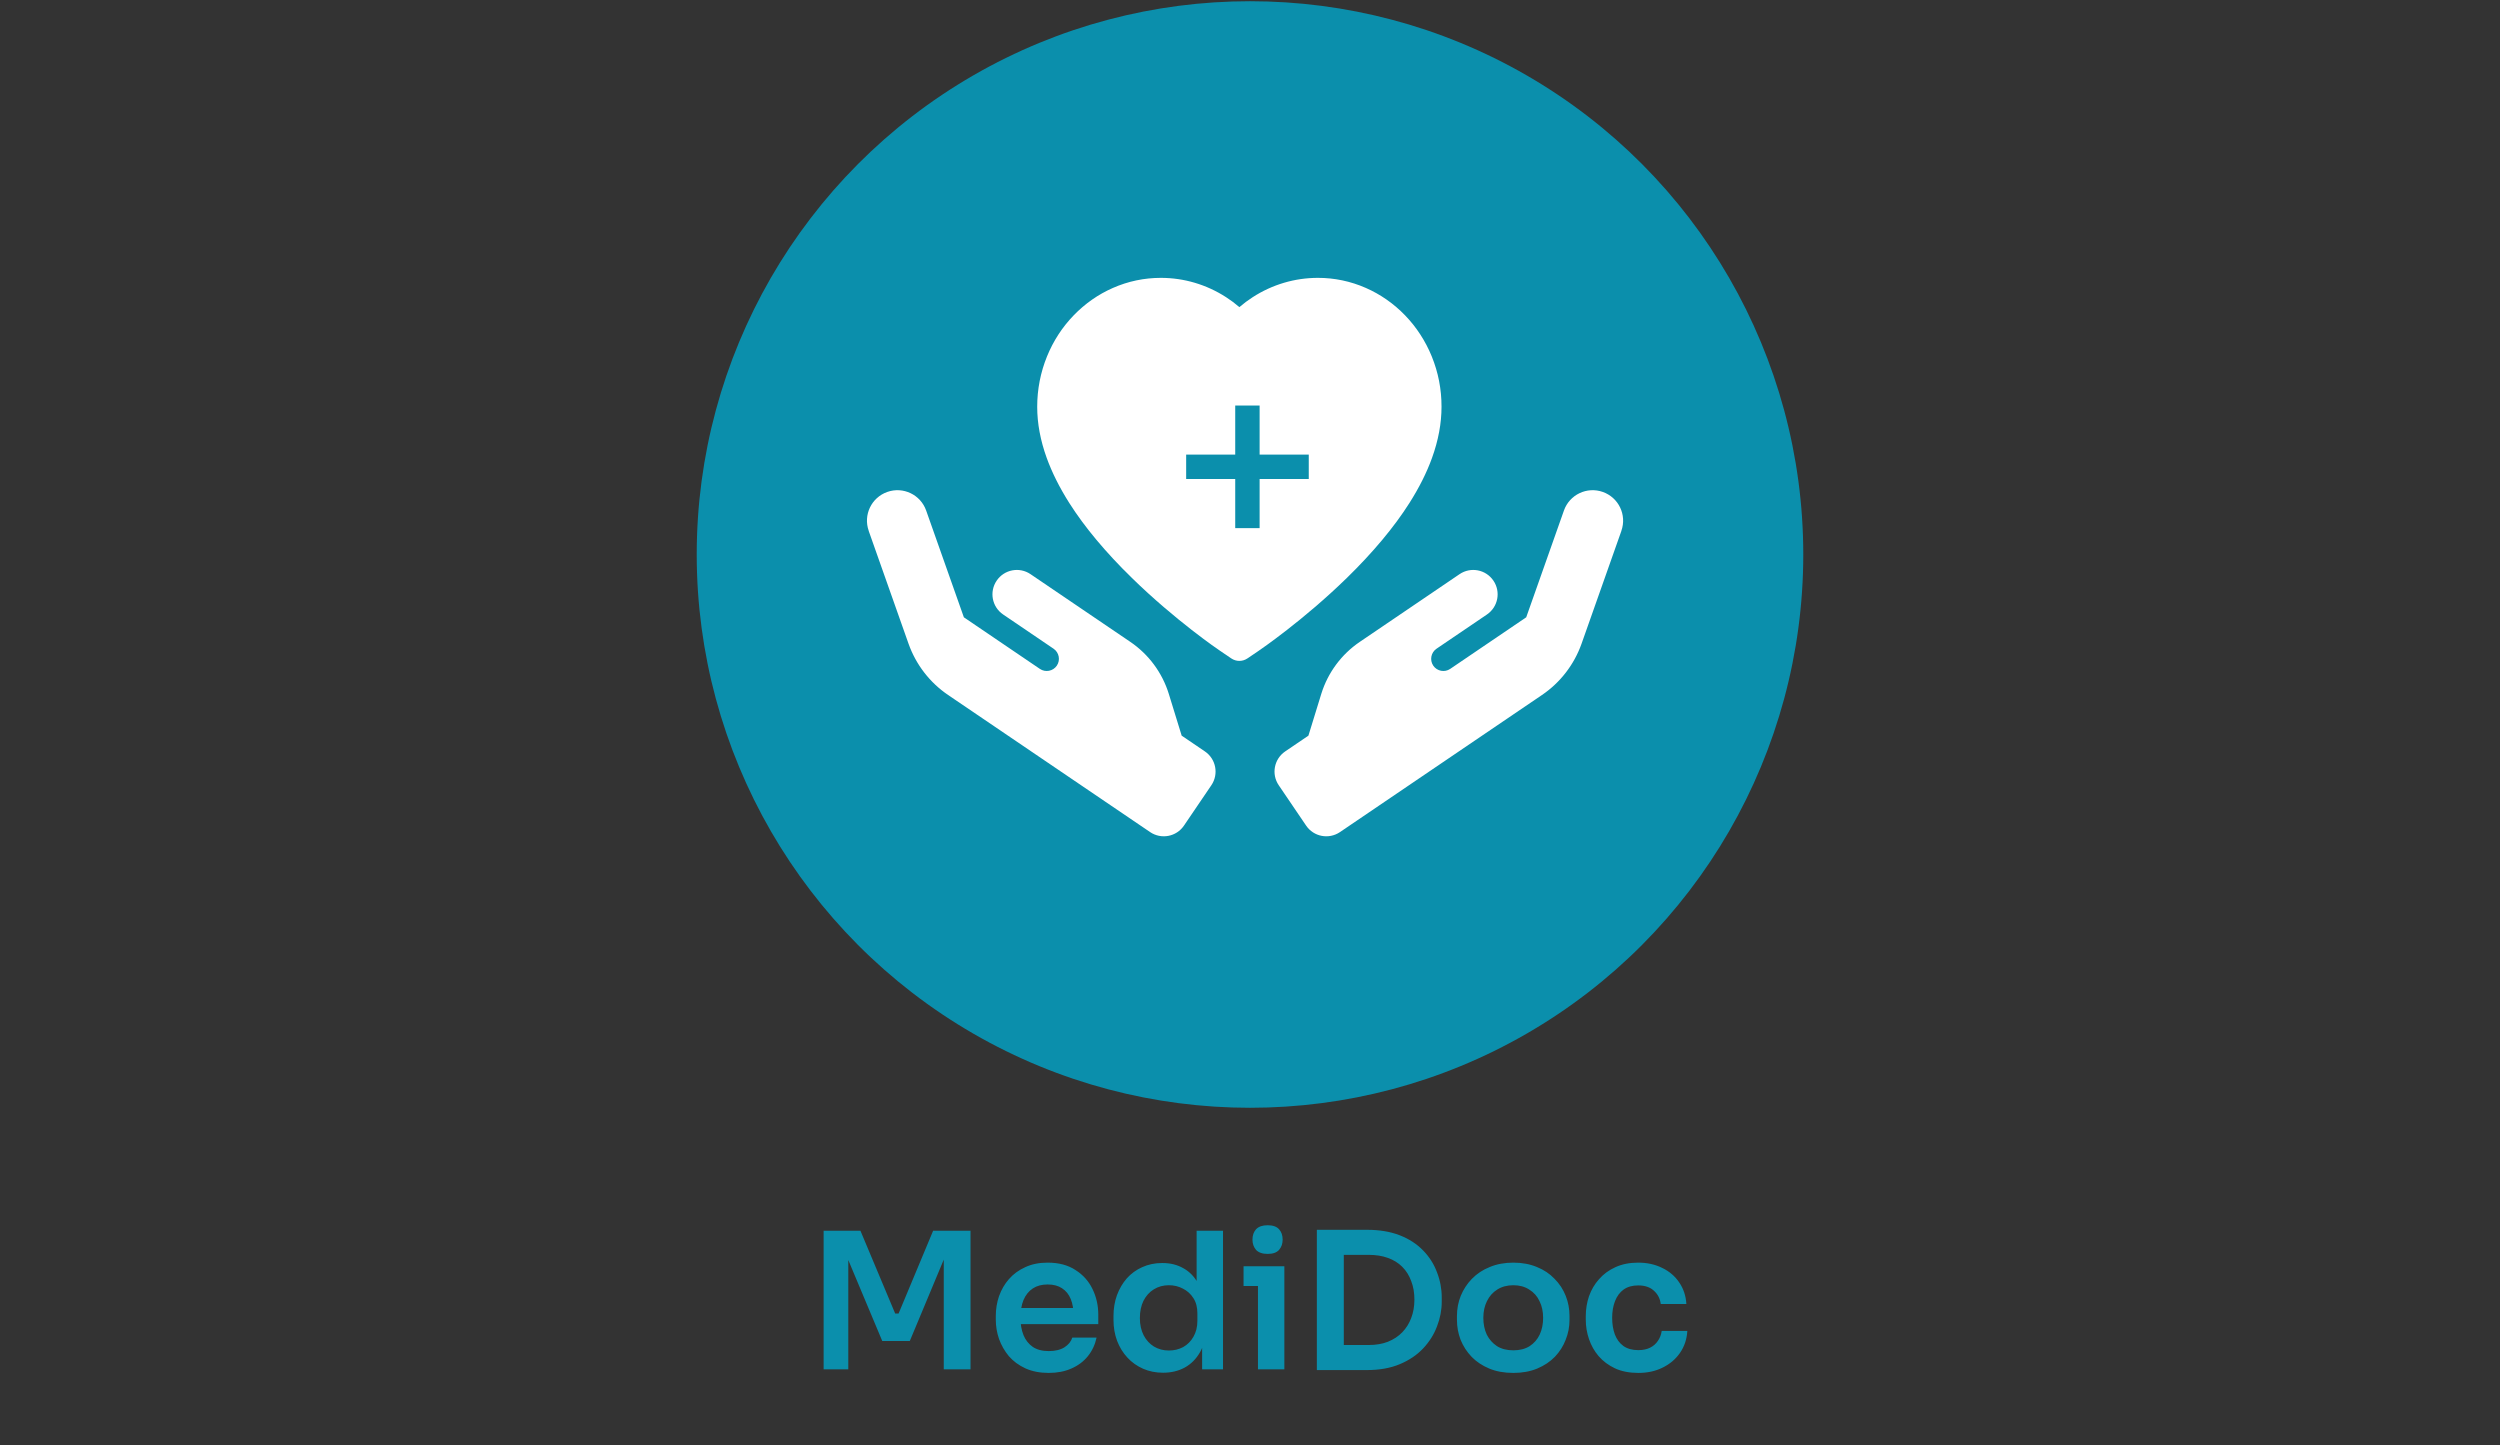 <svg width="922" height="533" viewBox="0 0 922 533" fill="none" xmlns="http://www.w3.org/2000/svg">
<rect x="0" y="0" width="922" height="533" fill="#333333" stroke="none"/>
<circle cx="461" cy="204.5" r="204.049" fill="#0B8FAC"/>
<path d="M591.117 181.431C596.971 183.502 600.032 189.914 597.96 195.767L597.983 195.752L583.271 237.415C580.545 245.105 575.433 251.732 568.691 256.307L494.183 306.872C490.068 309.664 484.487 308.596 481.695 304.481L471.598 289.602C468.805 285.487 469.874 279.907 473.989 277.115L482.544 271.309L487.302 255.856C489.724 248.067 494.718 241.316 501.483 236.725L538.284 211.751C542.399 208.958 547.979 210.027 550.772 214.141C553.564 218.256 552.496 223.837 548.381 226.629L529.783 239.251C527.737 240.639 527.199 243.449 528.588 245.494C529.976 247.54 532.786 248.078 534.831 246.69L562.868 227.663L576.781 188.274C578.852 182.42 585.263 179.36 591.117 181.431Z" fill="white"/>
<path d="M327.226 181.431C321.373 183.502 318.312 189.914 320.383 195.767L320.36 195.752L335.072 237.415C337.798 245.105 342.91 251.732 349.652 256.307L424.161 306.872C428.276 309.664 433.856 308.596 436.648 304.481L446.746 289.602C449.538 285.487 448.47 279.907 444.355 277.114L435.8 271.309L431.041 255.856C428.619 248.067 423.625 241.316 416.86 236.725L380.059 211.751C375.944 208.958 370.364 210.027 367.572 214.141C364.779 218.256 365.847 223.837 369.962 226.629L388.56 239.251C390.606 240.639 391.144 243.449 389.756 245.494C388.367 247.54 385.558 248.078 383.512 246.69L355.475 227.663L341.563 188.274C339.491 182.42 333.08 179.36 327.226 181.431Z" fill="white"/>
<path fill-rule="evenodd" clip-rule="evenodd" d="M518.204 116.311C522.376 120.626 525.712 125.76 528.025 131.425C530.425 137.321 531.65 143.581 531.633 150.025C531.633 156.103 530.459 162.437 528.129 168.88C526.196 174.265 523.382 179.85 519.809 185.49C514.148 194.416 506.364 203.725 496.698 213.162C480.663 228.805 464.818 239.592 464.145 240.049L460.054 242.823C458.242 244.046 455.911 244.046 454.099 242.823L450.008 240.049C449.335 239.61 433.473 228.805 417.455 213.162C407.789 203.725 400.005 194.416 394.343 185.49C390.771 179.85 387.974 174.265 386.024 168.88C383.694 162.437 382.52 156.103 382.52 150.025C382.52 143.581 383.746 137.321 386.145 131.425C388.452 125.756 391.789 120.621 395.966 116.311C400.16 111.967 405.045 108.554 410.465 106.181C416.074 103.717 422.012 102.476 428.139 102.476C436.649 102.476 444.951 104.94 452.166 109.594C453.892 110.708 455.532 111.931 457.085 113.263C458.638 111.931 460.278 110.708 462.004 109.594C469.219 104.94 477.521 102.476 486.031 102.476C492.096 102.461 498.104 103.72 503.705 106.181C509.107 108.544 514.029 111.984 518.204 116.311ZM455.55 176.653V194.779H464.546V176.653H482.672V167.656H464.546V149.564H455.55V167.656H437.457V176.653H455.55Z" fill="white"/>
<path d="M303.75 505V453.9H317.33L330.14 484.42H331.4L344.14 453.9H357.93V505H348.06V461.39L349.32 461.53L335.53 494.57H325.38L311.52 461.53L312.85 461.39V505H303.75ZM386.777 506.33C383.511 506.33 380.641 505.77 378.167 504.65C375.741 503.53 373.711 502.037 372.077 500.17C370.491 498.257 369.277 496.133 368.437 493.8C367.644 491.467 367.247 489.087 367.247 486.66V485.33C367.247 482.81 367.644 480.383 368.437 478.05C369.277 475.67 370.491 473.57 372.077 471.75C373.711 469.883 375.717 468.413 378.097 467.34C380.477 466.22 383.231 465.66 386.357 465.66C390.464 465.66 393.894 466.57 396.647 468.39C399.447 470.163 401.547 472.52 402.947 475.46C404.347 478.353 405.047 481.48 405.047 484.84V488.34H371.377V482.39H398.957L395.947 485.33C395.947 482.903 395.597 480.827 394.897 479.1C394.197 477.373 393.124 476.043 391.677 475.11C390.277 474.177 388.504 473.71 386.357 473.71C384.211 473.71 382.391 474.2 380.897 475.18C379.404 476.16 378.261 477.583 377.467 479.45C376.721 481.27 376.347 483.463 376.347 486.03C376.347 488.41 376.721 490.533 377.467 492.4C378.214 494.22 379.357 495.667 380.897 496.74C382.437 497.767 384.397 498.28 386.777 498.28C389.157 498.28 391.094 497.813 392.587 496.88C394.081 495.9 395.037 494.71 395.457 493.31H404.417C403.857 495.923 402.784 498.21 401.197 500.17C399.611 502.13 397.581 503.647 395.107 504.72C392.681 505.793 389.904 506.33 386.777 506.33ZM428.926 506.26C426.266 506.26 423.816 505.77 421.576 504.79C419.336 503.81 417.399 502.433 415.766 500.66C414.132 498.887 412.872 496.833 411.986 494.5C411.099 492.12 410.656 489.553 410.656 486.8V485.33C410.656 482.623 411.076 480.08 411.916 477.7C412.802 475.32 414.016 473.243 415.556 471.47C417.142 469.697 419.032 468.32 421.226 467.34C423.466 466.313 425.939 465.8 428.646 465.8C431.632 465.8 434.246 466.453 436.486 467.76C438.772 469.02 440.592 470.933 441.946 473.5C443.299 476.067 444.046 479.287 444.186 483.16L441.316 479.8V453.9H451.046V505H443.346V488.83H445.026C444.886 492.703 444.092 495.947 442.646 498.56C441.199 501.127 439.286 503.063 436.906 504.37C434.572 505.63 431.912 506.26 428.926 506.26ZM431.096 498.07C433.009 498.07 434.759 497.65 436.346 496.81C437.932 495.923 439.192 494.663 440.126 493.03C441.106 491.35 441.596 489.39 441.596 487.15V484.35C441.596 482.11 441.106 480.243 440.126 478.75C439.146 477.21 437.862 476.043 436.276 475.25C434.689 474.41 432.962 473.99 431.096 473.99C428.996 473.99 427.129 474.503 425.496 475.53C423.909 476.51 422.649 477.91 421.716 479.73C420.829 481.55 420.386 483.673 420.386 486.1C420.386 488.527 420.852 490.65 421.786 492.47C422.719 494.243 423.979 495.62 425.566 496.6C427.199 497.58 429.042 498.07 431.096 498.07ZM463.941 505V466.99H473.671V505H463.941ZM458.621 474.27V466.99H473.671V474.27H458.621ZM467.511 462.44C465.597 462.44 464.174 461.95 463.241 460.97C462.354 459.943 461.911 458.683 461.911 457.19C461.911 455.603 462.354 454.32 463.241 453.34C464.174 452.36 465.597 451.87 467.511 451.87C469.424 451.87 470.824 452.36 471.711 453.34C472.597 454.32 473.041 455.603 473.041 457.19C473.041 458.683 472.597 459.943 471.711 460.97C470.824 461.95 469.424 462.44 467.511 462.44ZM494.194 505.28V496.04H504.764C507.424 496.04 509.781 495.643 511.834 494.85C513.934 494.01 515.708 492.843 517.154 491.35C518.601 489.857 519.698 488.107 520.444 486.1C521.238 484.047 521.634 481.783 521.634 479.31C521.634 476.743 521.238 474.457 520.444 472.45C519.698 470.397 518.601 468.647 517.154 467.2C515.708 465.753 513.934 464.657 511.834 463.91C509.781 463.163 507.424 462.79 504.764 462.79H494.194V453.55H504.134C508.754 453.55 512.791 454.227 516.244 455.58C519.698 456.933 522.568 458.8 524.854 461.18C527.141 463.513 528.844 466.197 529.964 469.23C531.131 472.217 531.714 475.32 531.714 478.54V480.08C531.714 483.16 531.131 486.193 529.964 489.18C528.844 492.167 527.141 494.873 524.854 497.3C522.568 499.727 519.698 501.663 516.244 503.11C512.791 504.557 508.754 505.28 504.134 505.28H494.194ZM485.654 505.28V453.55H495.594V505.28H485.654ZM558.115 506.33C554.755 506.33 551.792 505.793 549.225 504.72C546.659 503.647 544.489 502.2 542.715 500.38C540.942 498.513 539.589 496.413 538.655 494.08C537.769 491.747 537.325 489.32 537.325 486.8V485.33C537.325 482.717 537.792 480.243 538.725 477.91C539.705 475.53 541.082 473.43 542.855 471.61C544.675 469.743 546.869 468.297 549.435 467.27C552.002 466.197 554.895 465.66 558.115 465.66C561.335 465.66 564.229 466.197 566.795 467.27C569.362 468.297 571.532 469.743 573.305 471.61C575.125 473.43 576.502 475.53 577.435 477.91C578.369 480.243 578.835 482.717 578.835 485.33V486.8C578.835 489.32 578.369 491.747 577.435 494.08C576.549 496.413 575.219 498.513 573.445 500.38C571.672 502.2 569.502 503.647 566.935 504.72C564.369 505.793 561.429 506.33 558.115 506.33ZM558.115 498C560.495 498 562.502 497.487 564.135 496.46C565.769 495.387 567.005 493.963 567.845 492.19C568.685 490.37 569.105 488.317 569.105 486.03C569.105 483.697 568.662 481.643 567.775 479.87C566.935 478.05 565.675 476.627 563.995 475.6C562.362 474.527 560.402 473.99 558.115 473.99C555.829 473.99 553.845 474.527 552.165 475.6C550.532 476.627 549.272 478.05 548.385 479.87C547.499 481.643 547.055 483.697 547.055 486.03C547.055 488.317 547.475 490.37 548.315 492.19C549.202 493.963 550.462 495.387 552.095 496.46C553.729 497.487 555.735 498 558.115 498ZM604.225 506.33C600.912 506.33 598.042 505.77 595.615 504.65C593.235 503.53 591.229 502.037 589.595 500.17C588.009 498.303 586.819 496.203 586.025 493.87C585.232 491.537 584.835 489.157 584.835 486.73V485.4C584.835 482.833 585.232 480.383 586.025 478.05C586.865 475.67 588.102 473.57 589.735 471.75C591.369 469.883 593.375 468.413 595.755 467.34C598.182 466.22 600.982 465.66 604.155 465.66C607.469 465.66 610.432 466.313 613.045 467.62C615.659 468.88 617.735 470.653 619.275 472.94C620.862 475.227 621.749 477.887 621.935 480.92H612.485C612.252 478.96 611.412 477.327 609.965 476.02C608.565 474.713 606.629 474.06 604.155 474.06C602.009 474.06 600.212 474.573 598.765 475.6C597.365 476.627 596.315 478.05 595.615 479.87C594.915 481.643 594.565 483.697 594.565 486.03C594.565 488.27 594.892 490.3 595.545 492.12C596.245 493.94 597.295 495.363 598.695 496.39C600.142 497.417 601.985 497.93 604.225 497.93C605.905 497.93 607.352 497.627 608.565 497.02C609.779 496.413 610.735 495.573 611.435 494.5C612.182 493.427 612.649 492.213 612.835 490.86H622.285C622.099 493.94 621.189 496.647 619.555 498.98C617.969 501.267 615.845 503.063 613.185 504.37C610.572 505.677 607.585 506.33 604.225 506.33Z" fill="#0B8FAC"/>
</svg>
